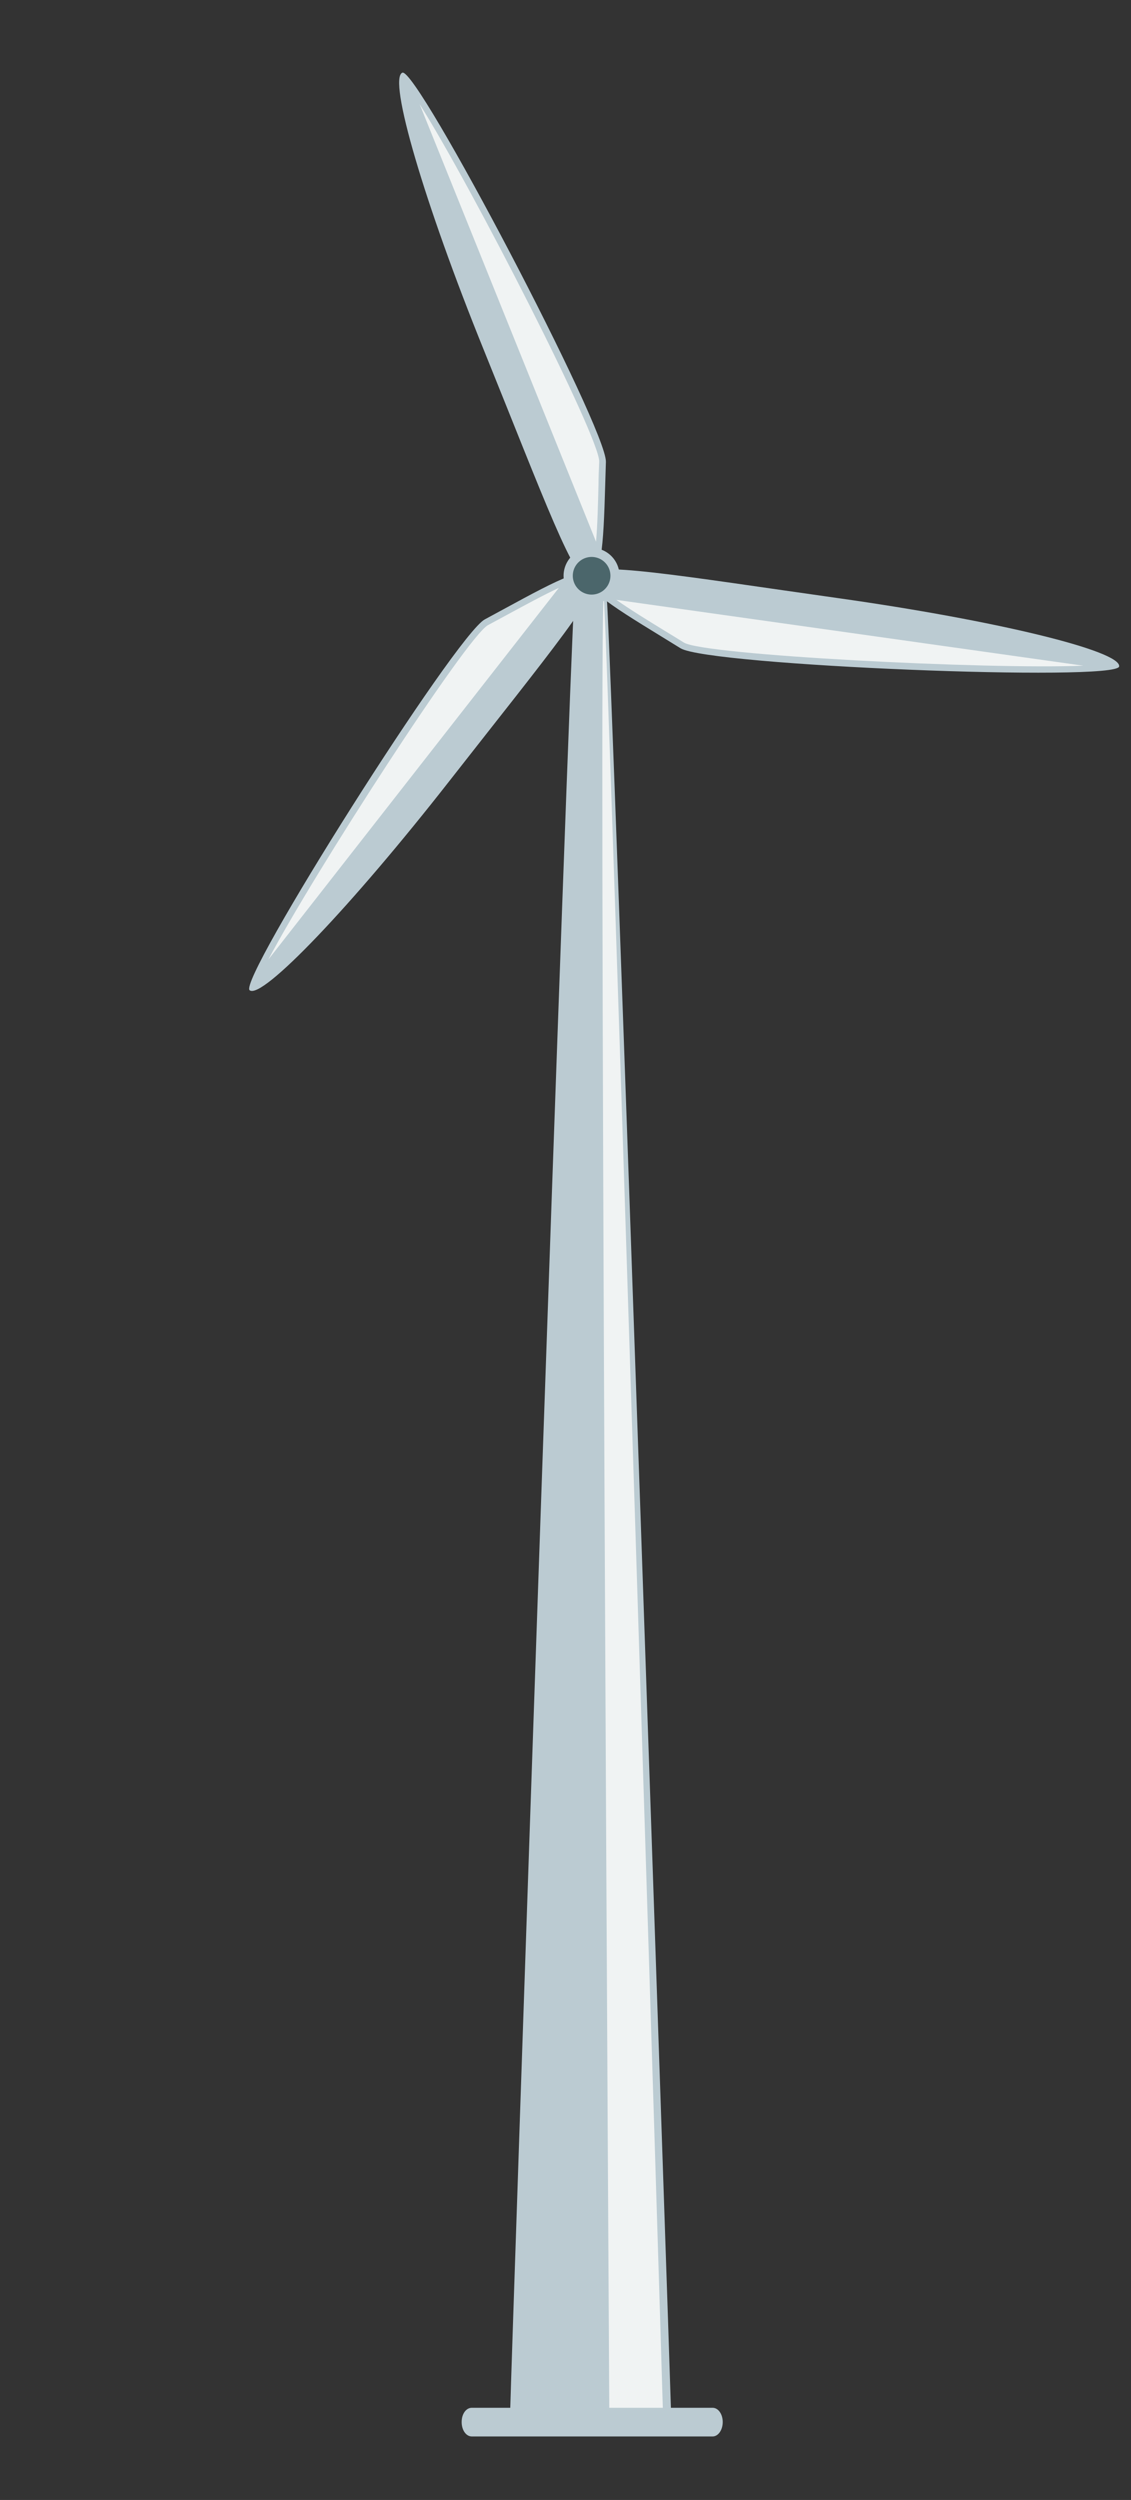 <svg id="Layer_1" data-name="Layer 1" xmlns="http://www.w3.org/2000/svg" viewBox="0 0 180.26 398.3"><rect x="0" y="0" width="180.26" height="398.3" fill="#333333" stroke="none"/><defs><style>.cls-1{fill:#bbcbd2;}.cls-2{fill:#f0f3f3;}.cls-3{fill:#4b666b;}</style></defs><path class="cls-1" d="M96.7,95H91.55c-.89,12.52-10,279.59-10.23,288.91h25.62C106.67,374.57,97.62,107.5,96.7,95Z"/><path class="cls-2" d="M96.23,95c-.84,0,.88,288.91.88,288.91h8.54C105.4,374.33,97.09,107.5,96.23,95Z"/><path class="cls-1" d="M108.46,103.28c4.49,2.77,69.57,5.38,69.91,2.9s-19.68-7.34-44.76-10.88-39.83-6.1-40.19-3.62S99.73,97.87,108.46,103.28Z"/><path class="cls-2" d="M172.66,106.06,98.23,95.57c2.18,1.53,5,3.27,7.7,4.92,1,.6,2,1.23,3.08,1.89C112.26,104.38,157.16,106.68,172.66,106.06Z"/><path class="cls-1" d="M96.57,73.58c.15-5.27-30.11-62.93-32.44-62s3.48,20.74,13,44.23S91.73,93.35,94,92.4,96.24,83.85,96.57,73.58Z"/><path class="cls-2" d="M66.88,16.59,95,86.31c.23-2.66.31-6,.39-9.13,0-1.17.06-2.37.11-3.63C95.63,69.73,75.17,29.7,66.88,16.59Z"/><path class="cls-1" d="M77.27,98.68c-4.65,2.5-39.45,57.55-37.48,59.09S56,144.4,71.61,124.45,96.8,93,94.83,91.45,86.32,93.81,77.27,98.68Z"/><path class="cls-2" d="M42.76,152.89,89.07,93.66c-2.43,1.13-5.36,2.73-8.12,4.22L77.77,99.6C74.41,101.41,50,139.16,42.76,152.89Z"/><path class="cls-1" d="M93.65,96.16a4.46,4.46,0,1,0-3.79-5A4.48,4.48,0,0,0,93.65,96.16Z"/><path class="cls-3" d="M93.86,94.7a3,3,0,1,0-2.54-3.37A3,3,0,0,0,93.86,94.7Z"/><path class="cls-1" d="M115.19,385.88c0,1.27-.72,2.3-1.62,2.3H75.2c-.91,0-1.62-1-1.62-2.3s.71-2.27,1.62-2.27h38.37c.9,0,1.62,1,1.62,2.27Z"/></svg>